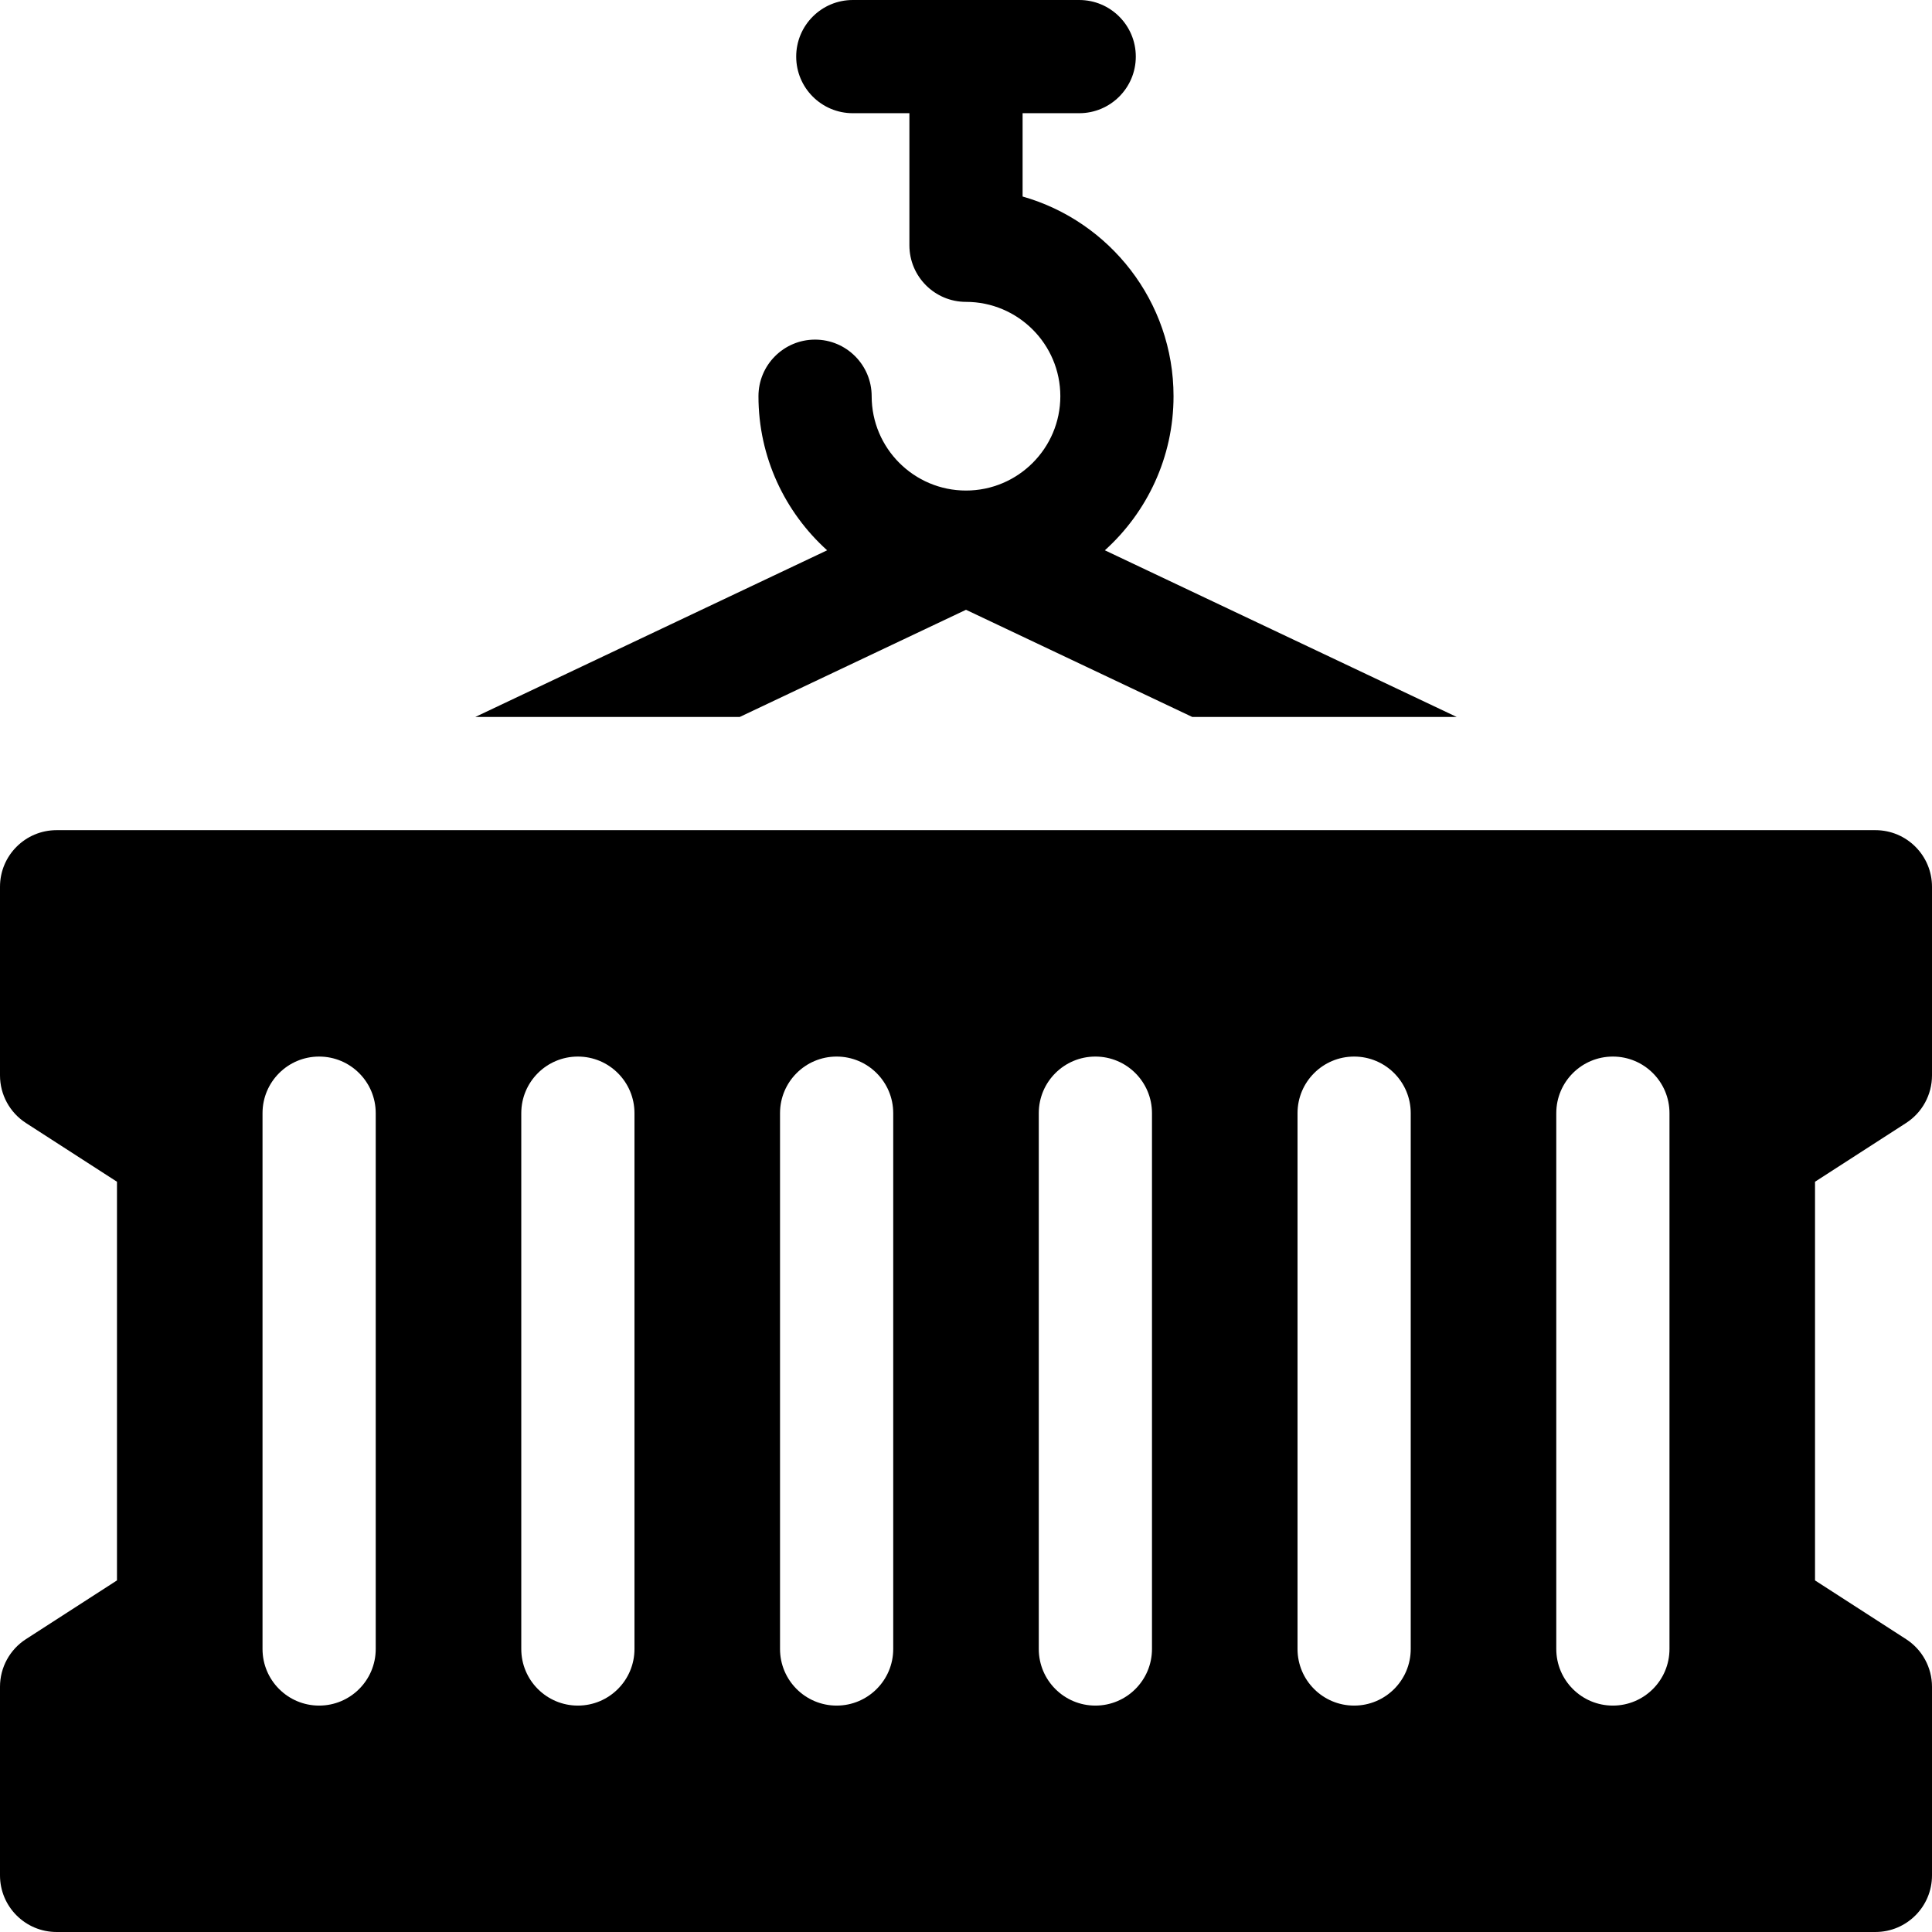 <svg id="Capa_1" enable-background="new 0 0 512 512" height="512" viewBox="0 0 512 512" width="512" xmlns="http://www.w3.org/2000/svg"><g><path d="m196.04 190 59.96-28.402 59.96 28.402h70.079l-93.239-44.166c11.167-10.073 18.2-24.646 18.2-40.834 0-25.129-16.939-46.376-40-52.921v-22.079h15c8.284 0 15-6.716 15-15s-6.716-15-15-15h-60c-8.284 0-15 6.716-15 15s6.716 15 15 15h15v35c0 8.284 6.716 15 15 15 13.785 0 25 11.215 25 25s-11.215 25-25 25-25-11.215-25-25c0-8.284-6.716-15-15-15s-15 6.716-15 15c0 16.188 7.033 30.761 18.199 40.834l-93.238 44.166z"/><path d="m505.132 297.604c4.281-2.762 6.868-7.509 6.868-12.604v-50c0-8.284-6.716-15-15-15h-482c-8.284 0-15 6.716-15 15v50c0 5.095 2.587 9.842 6.868 12.604l24.132 15.569v105.653l-24.132 15.57c-4.281 2.762-6.868 7.509-6.868 12.604v50c0 8.284 6.716 15 15 15h482c8.284 0 15-6.716 15-15v-50c0-5.095-2.587-9.842-6.868-12.604l-24.132-15.569v-105.654zm-405.561 139.396c0 8.284-6.716 15-15 15s-15-6.716-15-15v-142c0-8.284 6.716-15 15-15s15 6.716 15 15zm68.572 0c0 8.284-6.716 15-15 15s-15-6.716-15-15v-142c0-8.284 6.716-15 15-15s15 6.716 15 15zm68.571 0c0 8.284-6.716 15-15 15s-15-6.716-15-15v-142c0-8.284 6.716-15 15-15s15 6.716 15 15zm68.572 0c0 8.284-6.716 15-15 15s-15-6.716-15-15v-142c0-8.284 6.716-15 15-15s15 6.716 15 15zm68.571 0c0 8.284-6.716 15-15 15s-15-6.716-15-15v-142c0-8.284 6.716-15 15-15s15 6.716 15 15zm68.572 0c0 8.284-6.716 15-15 15s-15-6.716-15-15v-142c0-8.284 6.716-15 15-15s15 6.716 15 15z"/></g></svg>